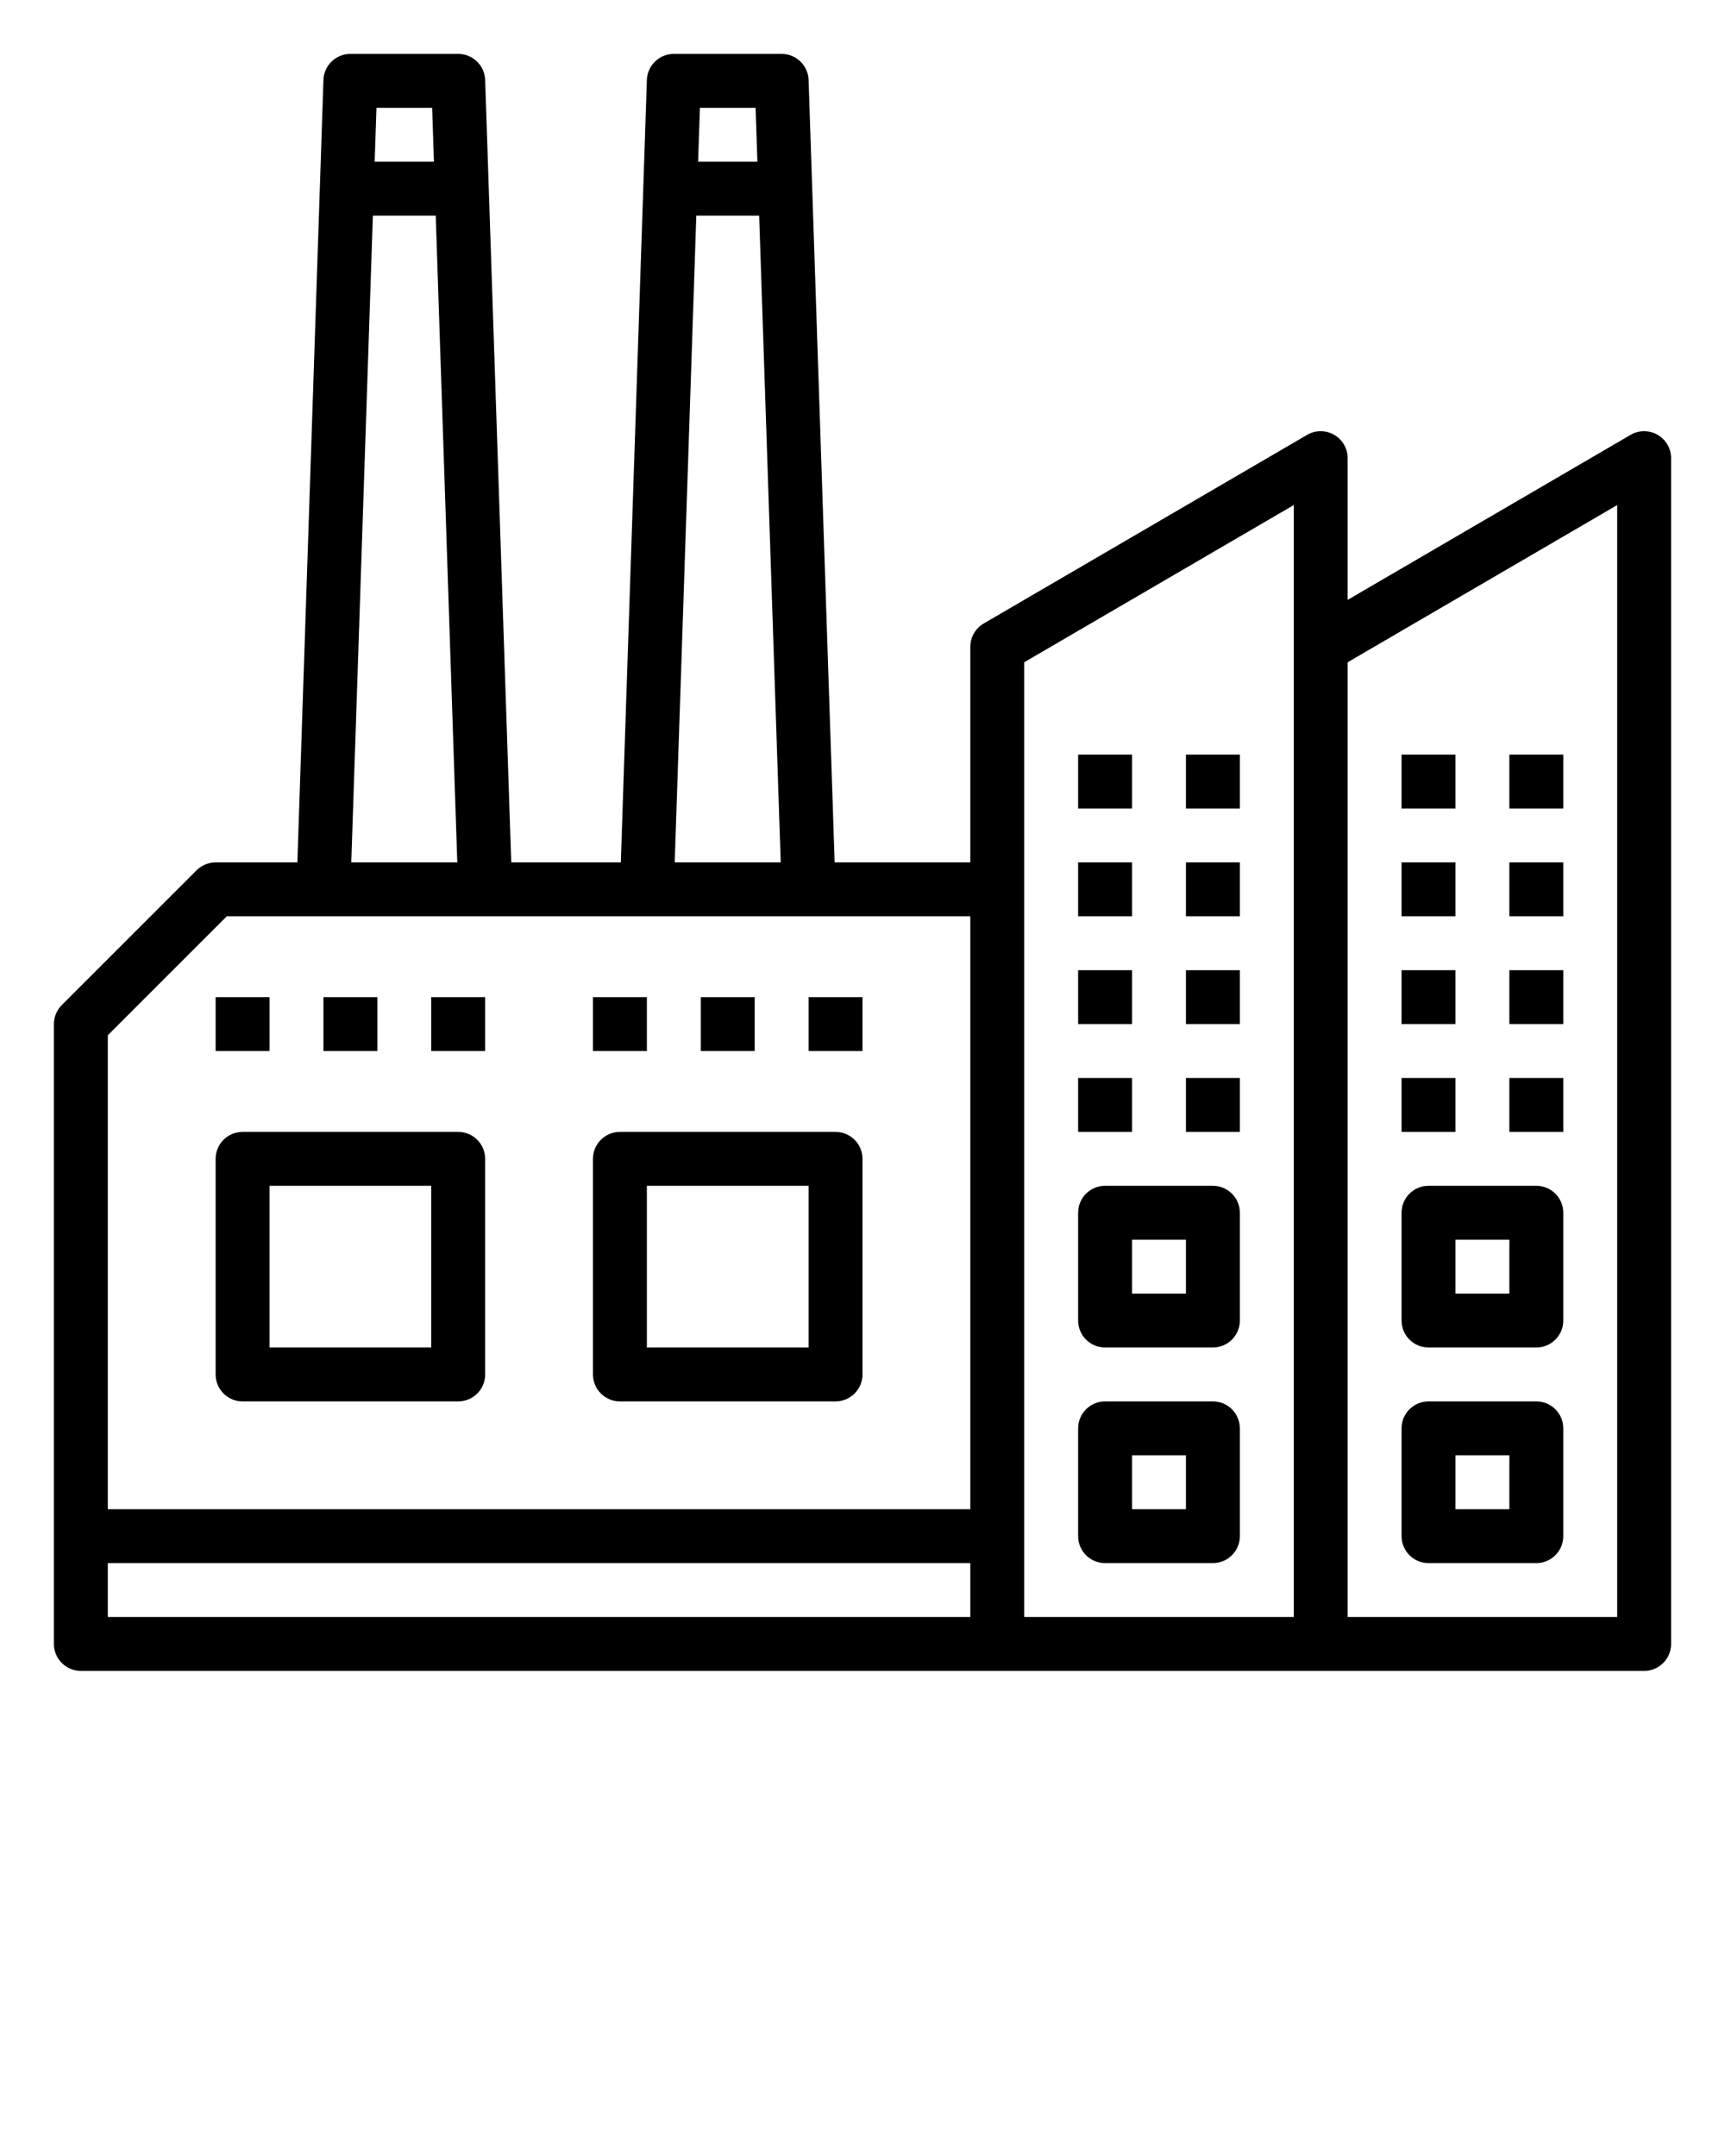 <svg width="64" height="80" viewBox="0 0 64 80" fill="none" xmlns="http://www.w3.org/2000/svg">
<path d="M9 52H17C17.552 52 18 51.552 18 51V43C18 42.448 17.552 42 17 42H9C8.448 42 8 42.448 8 43V51C8 51.552 8.448 52 9 52ZM10 44H16V50H10V44Z" fill="black"/>
<path d="M23 52H31C31.552 52 32 51.552 32 51V43C32 42.448 31.552 42 31 42H23C22.448 42 22 42.448 22 43V51C22 51.552 22.448 52 23 52ZM24 44H30V50H24V44Z" fill="black"/>
<path d="M45 44H41C40.448 44 40 44.448 40 45V49C40 49.552 40.448 50 41 50H45C45.552 50 46 49.552 46 49V45C46 44.448 45.552 44 45 44ZM44 48H42V46H44V48Z" fill="black"/>
<path d="M45 52H41C40.448 52 40 52.448 40 53V57C40 57.552 40.448 58 41 58H45C45.552 58 46 57.552 46 57V53C46 52.448 45.552 52 45 52ZM44 56H42V54H44V56Z" fill="black"/>
<path d="M61.498 16.133C61.187 15.955 60.805 15.956 60.496 16.136L50 22.259V17C50 16.642 49.809 16.311 49.498 16.133C49.187 15.955 48.805 15.956 48.496 16.136L36.496 23.136C36.189 23.315 36 23.645 36 24V32H30.967L30 2.967C29.981 2.428 29.54 2 29 2H25C24.46 2 24.019 2.428 24 2.967L23.033 32H18.968L18 2.967C17.981 2.428 17.54 2 17 2H13C12.46 2 12.019 2.428 12 2.967L11.033 32H8C7.735 32 7.48 32.105 7.293 32.293L2.293 37.293C2.105 37.48 2 37.735 2 38V61C2 61.552 2.448 62 3 62H37H49H61C61.552 62 62 61.552 62 61V17C62 16.642 61.809 16.311 61.498 16.133ZM28.033 4L28.1 6H25.901L25.968 4H28.033ZM25.834 8H28.166L28.966 32H25.033L25.834 8ZM16.033 4L16.1 6H13.901L13.968 4H16.033ZM13.834 8H16.166L16.966 32H13.033L13.834 8ZM8.414 34H12H18H24H30H36V56H4V38.414L8.414 34ZM4 58H36V60H4V58ZM38 33V24.574L48 18.741V24V60H38V33ZM60 60H50V24.574L60 18.741V60Z" fill="black"/>
<path d="M42 28H40V30H42V28Z" fill="black"/>
<path d="M10 37H8V39H10V37Z" fill="black"/>
<path d="M14 37H12V39H14V37Z" fill="black"/>
<path d="M18 37H16V39H18V37Z" fill="black"/>
<path d="M24 37H22V39H24V37Z" fill="black"/>
<path d="M28 37H26V39H28V37Z" fill="black"/>
<path d="M32 37H30V39H32V37Z" fill="black"/>
<path d="M46 28H44V30H46V28Z" fill="black"/>
<path d="M42 32H40V34H42V32Z" fill="black"/>
<path d="M46 32H44V34H46V32Z" fill="black"/>
<path d="M42 36H40V38H42V36Z" fill="black"/>
<path d="M46 36H44V38H46V36Z" fill="black"/>
<path d="M42 40H40V42H42V40Z" fill="black"/>
<path d="M46 40H44V42H46V40Z" fill="black"/>
<path d="M53 50H57C57.552 50 58 49.552 58 49V45C58 44.448 57.552 44 57 44H53C52.448 44 52 44.448 52 45V49C52 49.552 52.448 50 53 50ZM54 46H56V48H54V46Z" fill="black"/>
<path d="M53 58H57C57.552 58 58 57.552 58 57V53C58 52.448 57.552 52 57 52H53C52.448 52 52 52.448 52 53V57C52 57.552 52.448 58 53 58ZM54 54H56V56H54V54Z" fill="black"/>
<path d="M54 28H52V30H54V28Z" fill="black"/>
<path d="M58 28H56V30H58V28Z" fill="black"/>
<path d="M54 32H52V34H54V32Z" fill="black"/>
<path d="M58 32H56V34H58V32Z" fill="black"/>
<path d="M54 36H52V38H54V36Z" fill="black"/>
<path d="M58 36H56V38H58V36Z" fill="black"/>
<path d="M54 40H52V42H54V40Z" fill="black"/>
<path d="M58 40H56V42H58V40Z" fill="black"/>
</svg>

